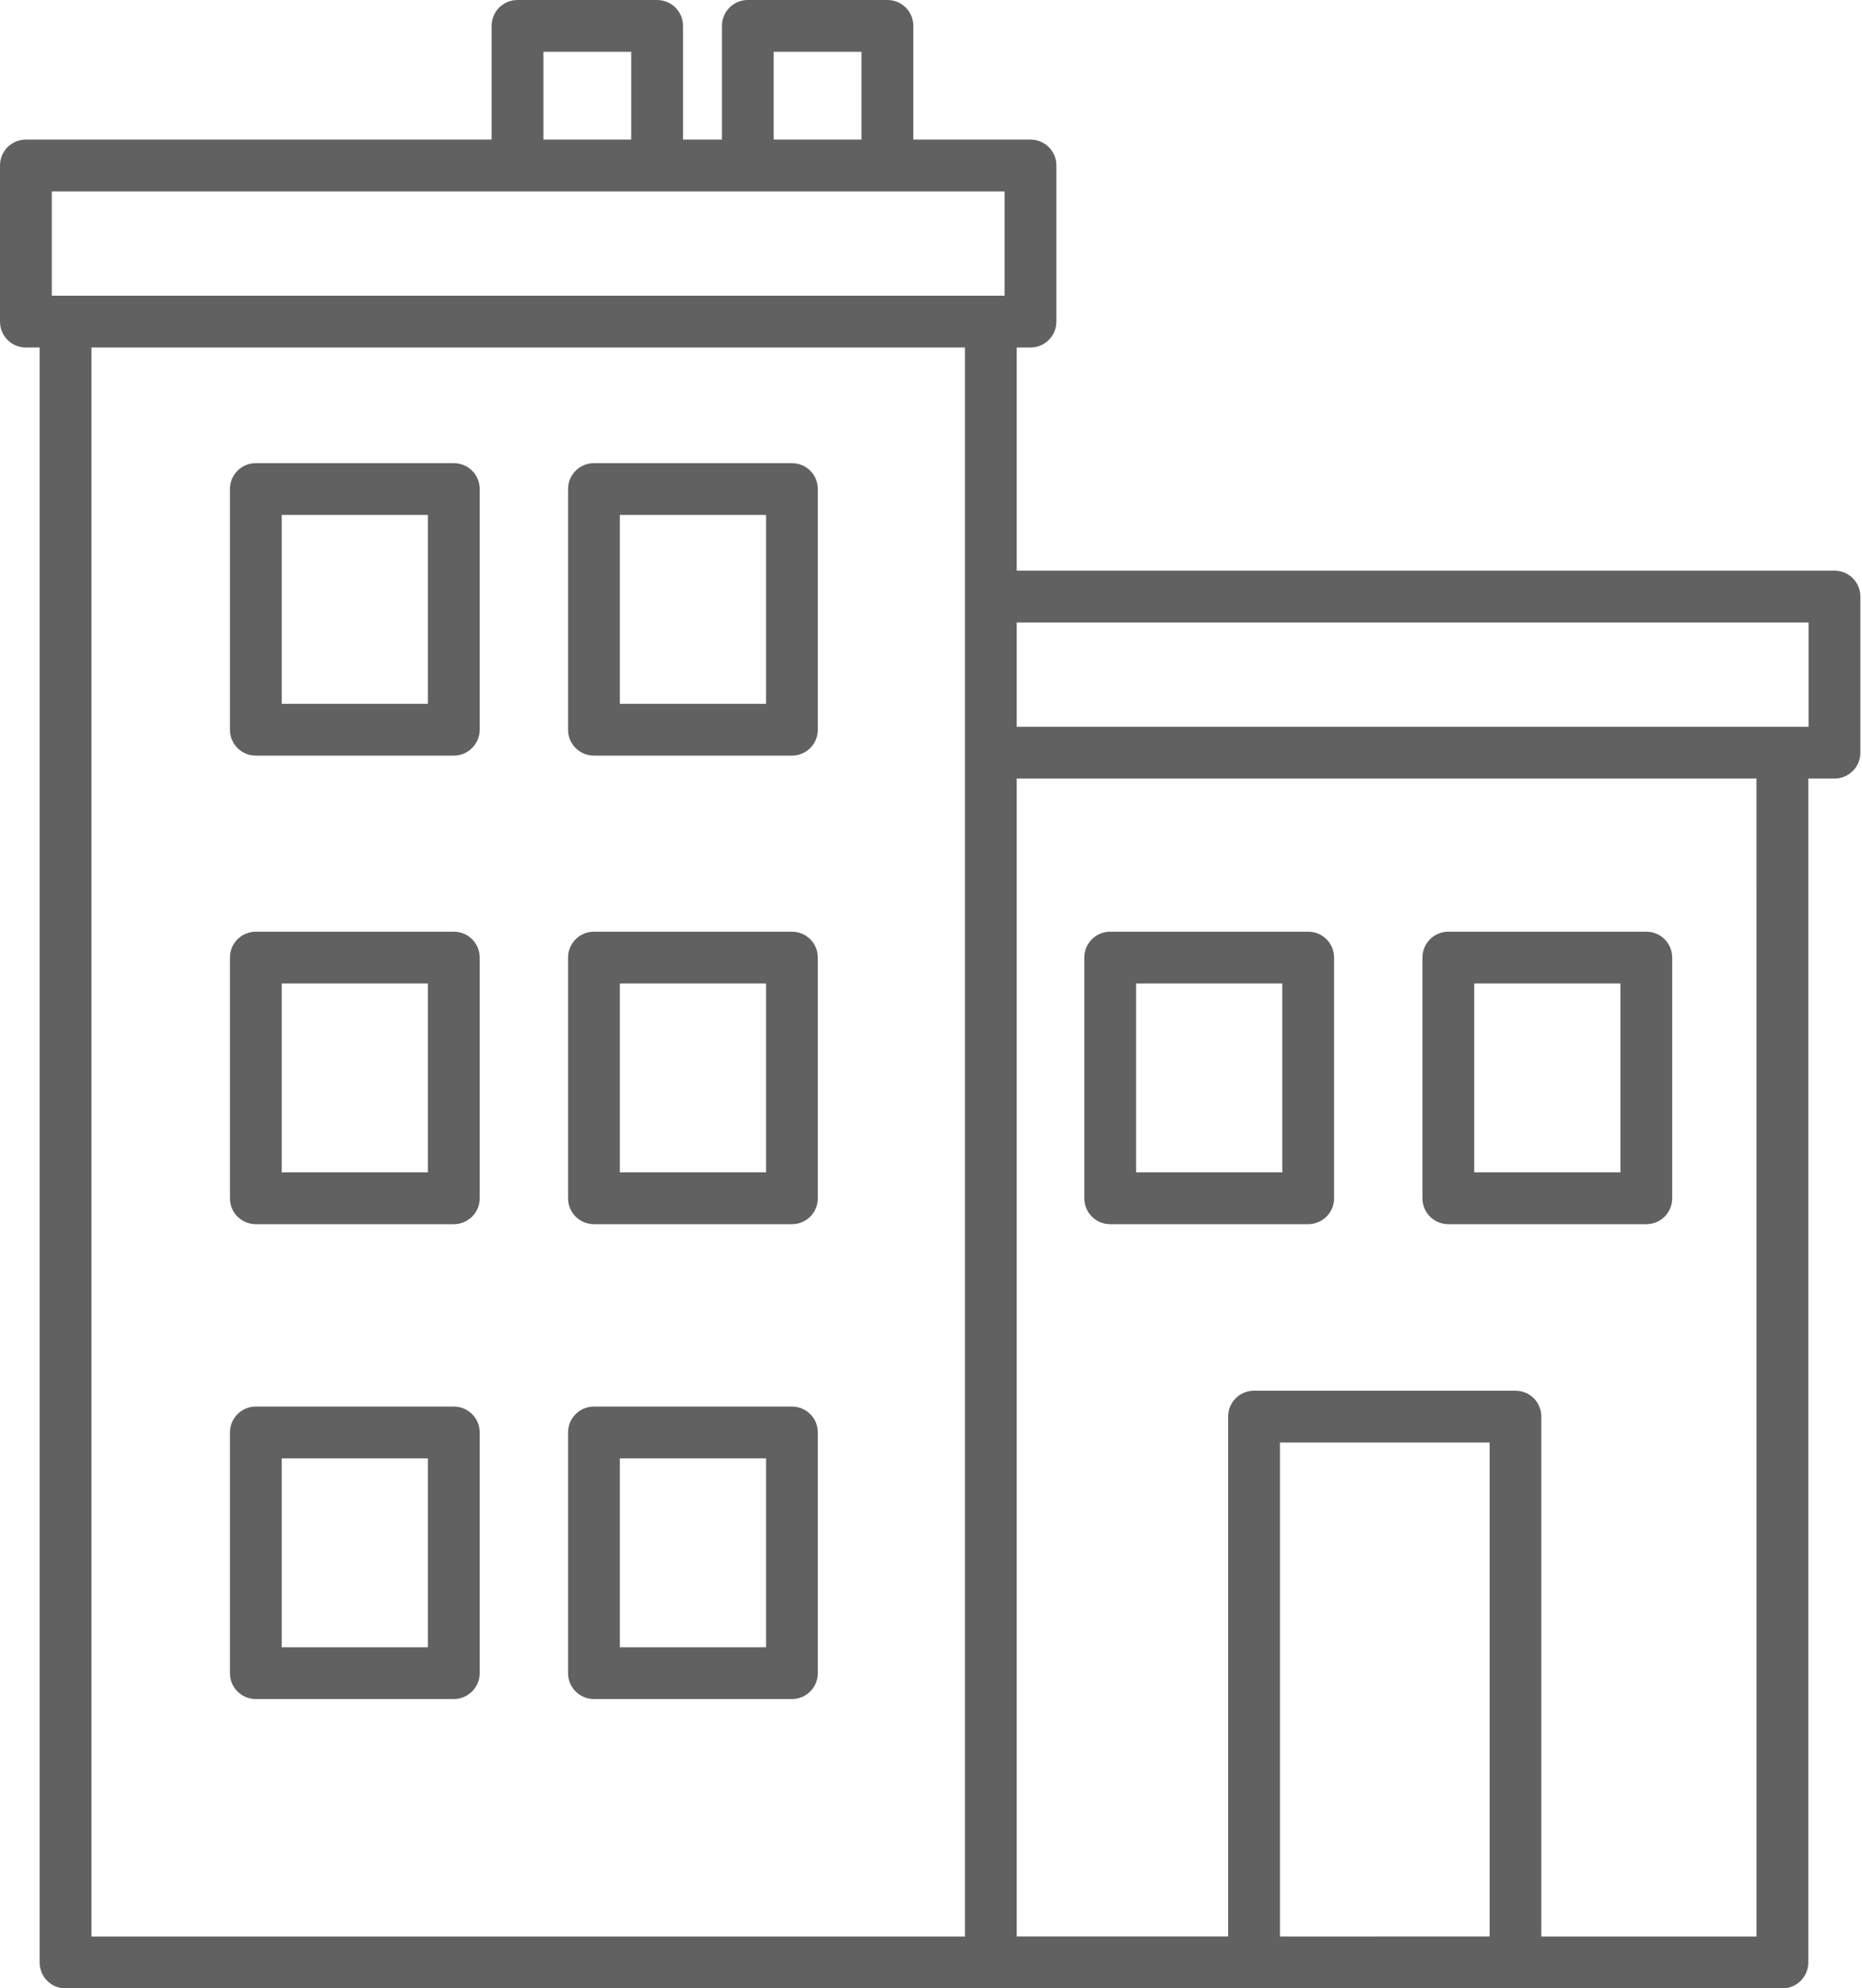 <svg width="59" height="63" viewBox="0 0 59 63" fill="none" xmlns="http://www.w3.org/2000/svg">
    <path d="M15.2 37.967V30.341C15.2 29.886 14.834 29.52 14.379 29.52H8.106C7.651 29.52 7.286 29.886 7.286 30.341V37.967C7.286 38.422 7.651 38.787 8.106 38.787H14.379C14.831 38.787 15.2 38.422 15.2 37.967ZM13.558 37.146H8.927V31.162H13.558V37.146Z" fill="#616161"/>
    <path d="M25.914 37.967V30.341C25.914 29.886 25.549 29.52 25.093 29.52H18.821C18.365 29.52 18 29.886 18 30.341V37.967C18 38.422 18.365 38.787 18.821 38.787H25.093C25.549 38.787 25.914 38.422 25.914 37.967ZM24.273 37.146H19.641V31.162H24.273V37.146Z" fill="#616161"/>
    <path d="M15.2 53.012V45.387C15.2 44.932 14.834 44.566 14.379 44.566H8.106C7.651 44.566 7.286 44.932 7.286 45.387V53.012C7.286 53.468 7.651 53.833 8.106 53.833H14.379C14.831 53.833 15.2 53.464 15.2 53.012ZM13.558 52.192H8.927V46.208H13.558V52.192Z" fill="#616161"/>
    <path d="M25.914 53.012V45.387C25.914 44.932 25.549 44.566 25.093 44.566H18.821C18.365 44.566 18 44.932 18 45.387V53.012C18 53.468 18.365 53.833 18.821 53.833H25.093C25.549 53.833 25.914 53.464 25.914 53.012ZM24.273 52.192H19.641V46.208H24.273V52.192Z" fill="#616161"/>
    <path d="M15.2 23.121V15.495C15.2 15.04 14.834 14.675 14.379 14.675H8.106C7.651 14.675 7.286 15.04 7.286 15.495V23.121C7.286 23.576 7.651 23.941 8.106 23.941H14.379C14.831 23.941 15.2 23.573 15.2 23.121ZM13.558 22.3H8.927V16.316H13.558V22.3Z" fill="#616161"/>
    <path d="M25.914 23.121V15.495C25.914 15.04 25.549 14.675 25.093 14.675H18.821C18.365 14.675 18 15.04 18 15.495V23.121C18 23.576 18.365 23.941 18.821 23.941H25.093C25.549 23.941 25.914 23.573 25.914 23.121ZM24.273 22.3H19.641V16.316H24.273V22.3Z" fill="#616161"/>
    <path d="M42.272 37.967V30.341C42.272 29.886 41.906 29.52 41.451 29.52H35.178C34.723 29.52 34.358 29.886 34.358 30.341V37.967C34.358 38.422 34.723 38.787 35.178 38.787H41.451C41.903 38.787 42.272 38.422 42.272 37.967ZM40.631 37.146H35.999V31.162H40.631V37.146Z" fill="#616161"/>
    <path d="M52.166 38.787C52.621 38.787 52.986 38.422 52.986 37.967V30.341C52.986 29.886 52.621 29.52 52.166 29.52H45.893C45.438 29.52 45.072 29.886 45.072 30.341V37.967C45.072 38.422 45.438 38.787 45.893 38.787H52.166ZM51.345 37.146H46.713V31.162H51.345V37.146Z" fill="#616161"/>
    <path d="M58.948 23.847V18.902C58.948 18.447 58.583 18.081 58.128 18.081H32.216V11.01H32.652C33.107 11.01 33.473 10.645 33.473 10.19V5.244C33.473 4.789 33.107 4.423 32.652 4.423H28.94V0.821C28.94 0.365 28.575 0 28.12 0H23.697C23.241 0 22.876 0.365 22.876 0.821V4.423H21.642V0.821C21.642 0.365 21.276 0 20.821 0H16.398C15.943 0 15.578 0.365 15.578 0.821V4.423H0.821C0.365 4.423 0 4.789 0 5.244V10.19C0 10.645 0.365 11.01 0.821 11.01H1.256V62.179C1.256 62.635 1.622 63 2.077 63H56.478C56.933 63 57.298 62.635 57.298 62.179V24.668H58.128C58.584 24.668 58.949 24.299 58.949 23.847L58.948 23.847ZM55.657 61.359H48.839V44.884C48.839 44.429 48.473 44.063 48.018 44.063H39.736C39.28 44.063 38.915 44.429 38.915 44.884V61.356H32.216V24.668H55.656L55.657 61.359ZM40.557 45.705H47.201V61.356L40.557 61.359V45.705ZM20.001 4.423H17.219V1.641H20.001V4.423ZM27.296 4.423H24.514V1.641H27.296V4.423ZM31.831 9.369H1.641V6.064H31.831V9.369ZM30.575 11.01V61.359H2.898V11.01H30.575ZM57.307 23.027H32.216V19.723H57.307V23.027Z" fill="#616161"/>
</svg>
